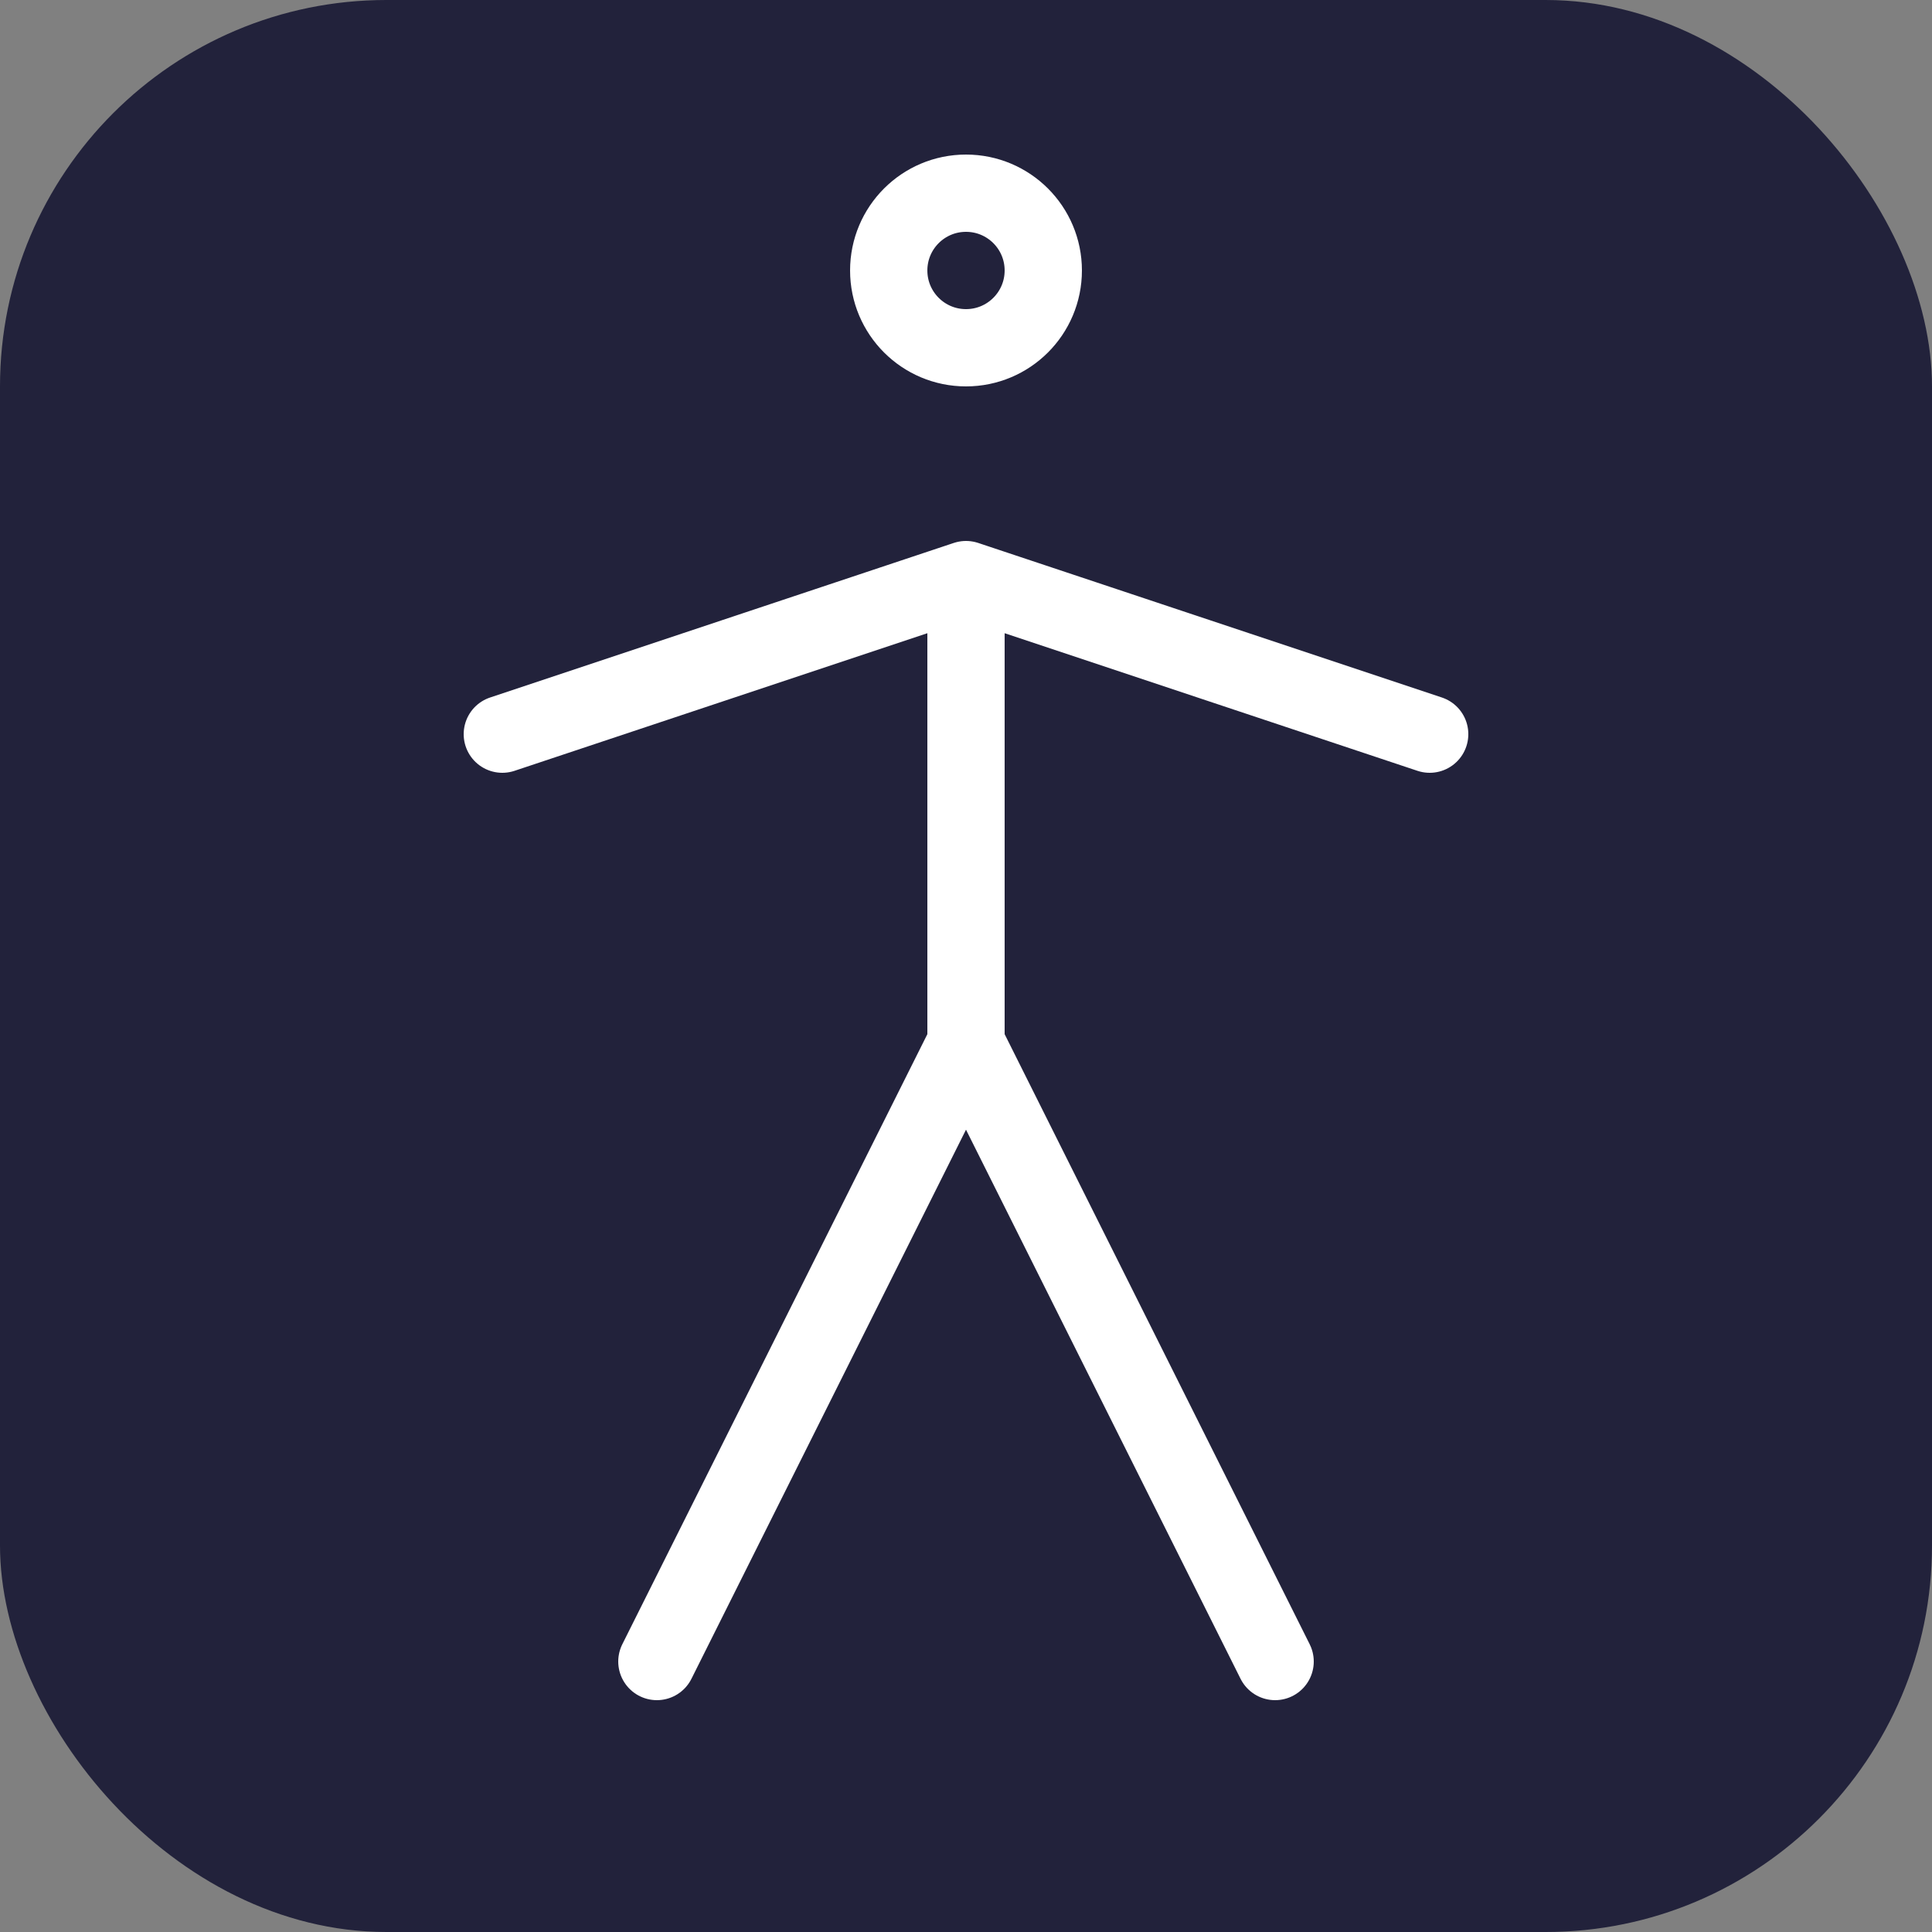<svg width="50" height="50" viewBox="0 0 50 50" fill="none" xmlns="http://www.w3.org/2000/svg">
<rect x="0" y="0" width="50" height="50" fill="#808080" stroke="none"/>
<rect width="50" height="50" rx="10" fill="#22223B"/>
<path d="M25 9C26.105 9 27 8.105 27 7C27 5.895 26.105 5 25 5C23.895 5 23 5.895 23 7C23 8.105 23.895 9 25 9Z" stroke="white" stroke-width="2" stroke-linecap="round" stroke-linejoin="round"/>
<path d="M25 15L13 19M33 43L25 27L33 43ZM25 27V15V27ZM25 27L17 43L25 27ZM25 15L37 19L25 15Z" stroke="white" stroke-width="2" stroke-linecap="round" stroke-linejoin="round"/>
</svg>
